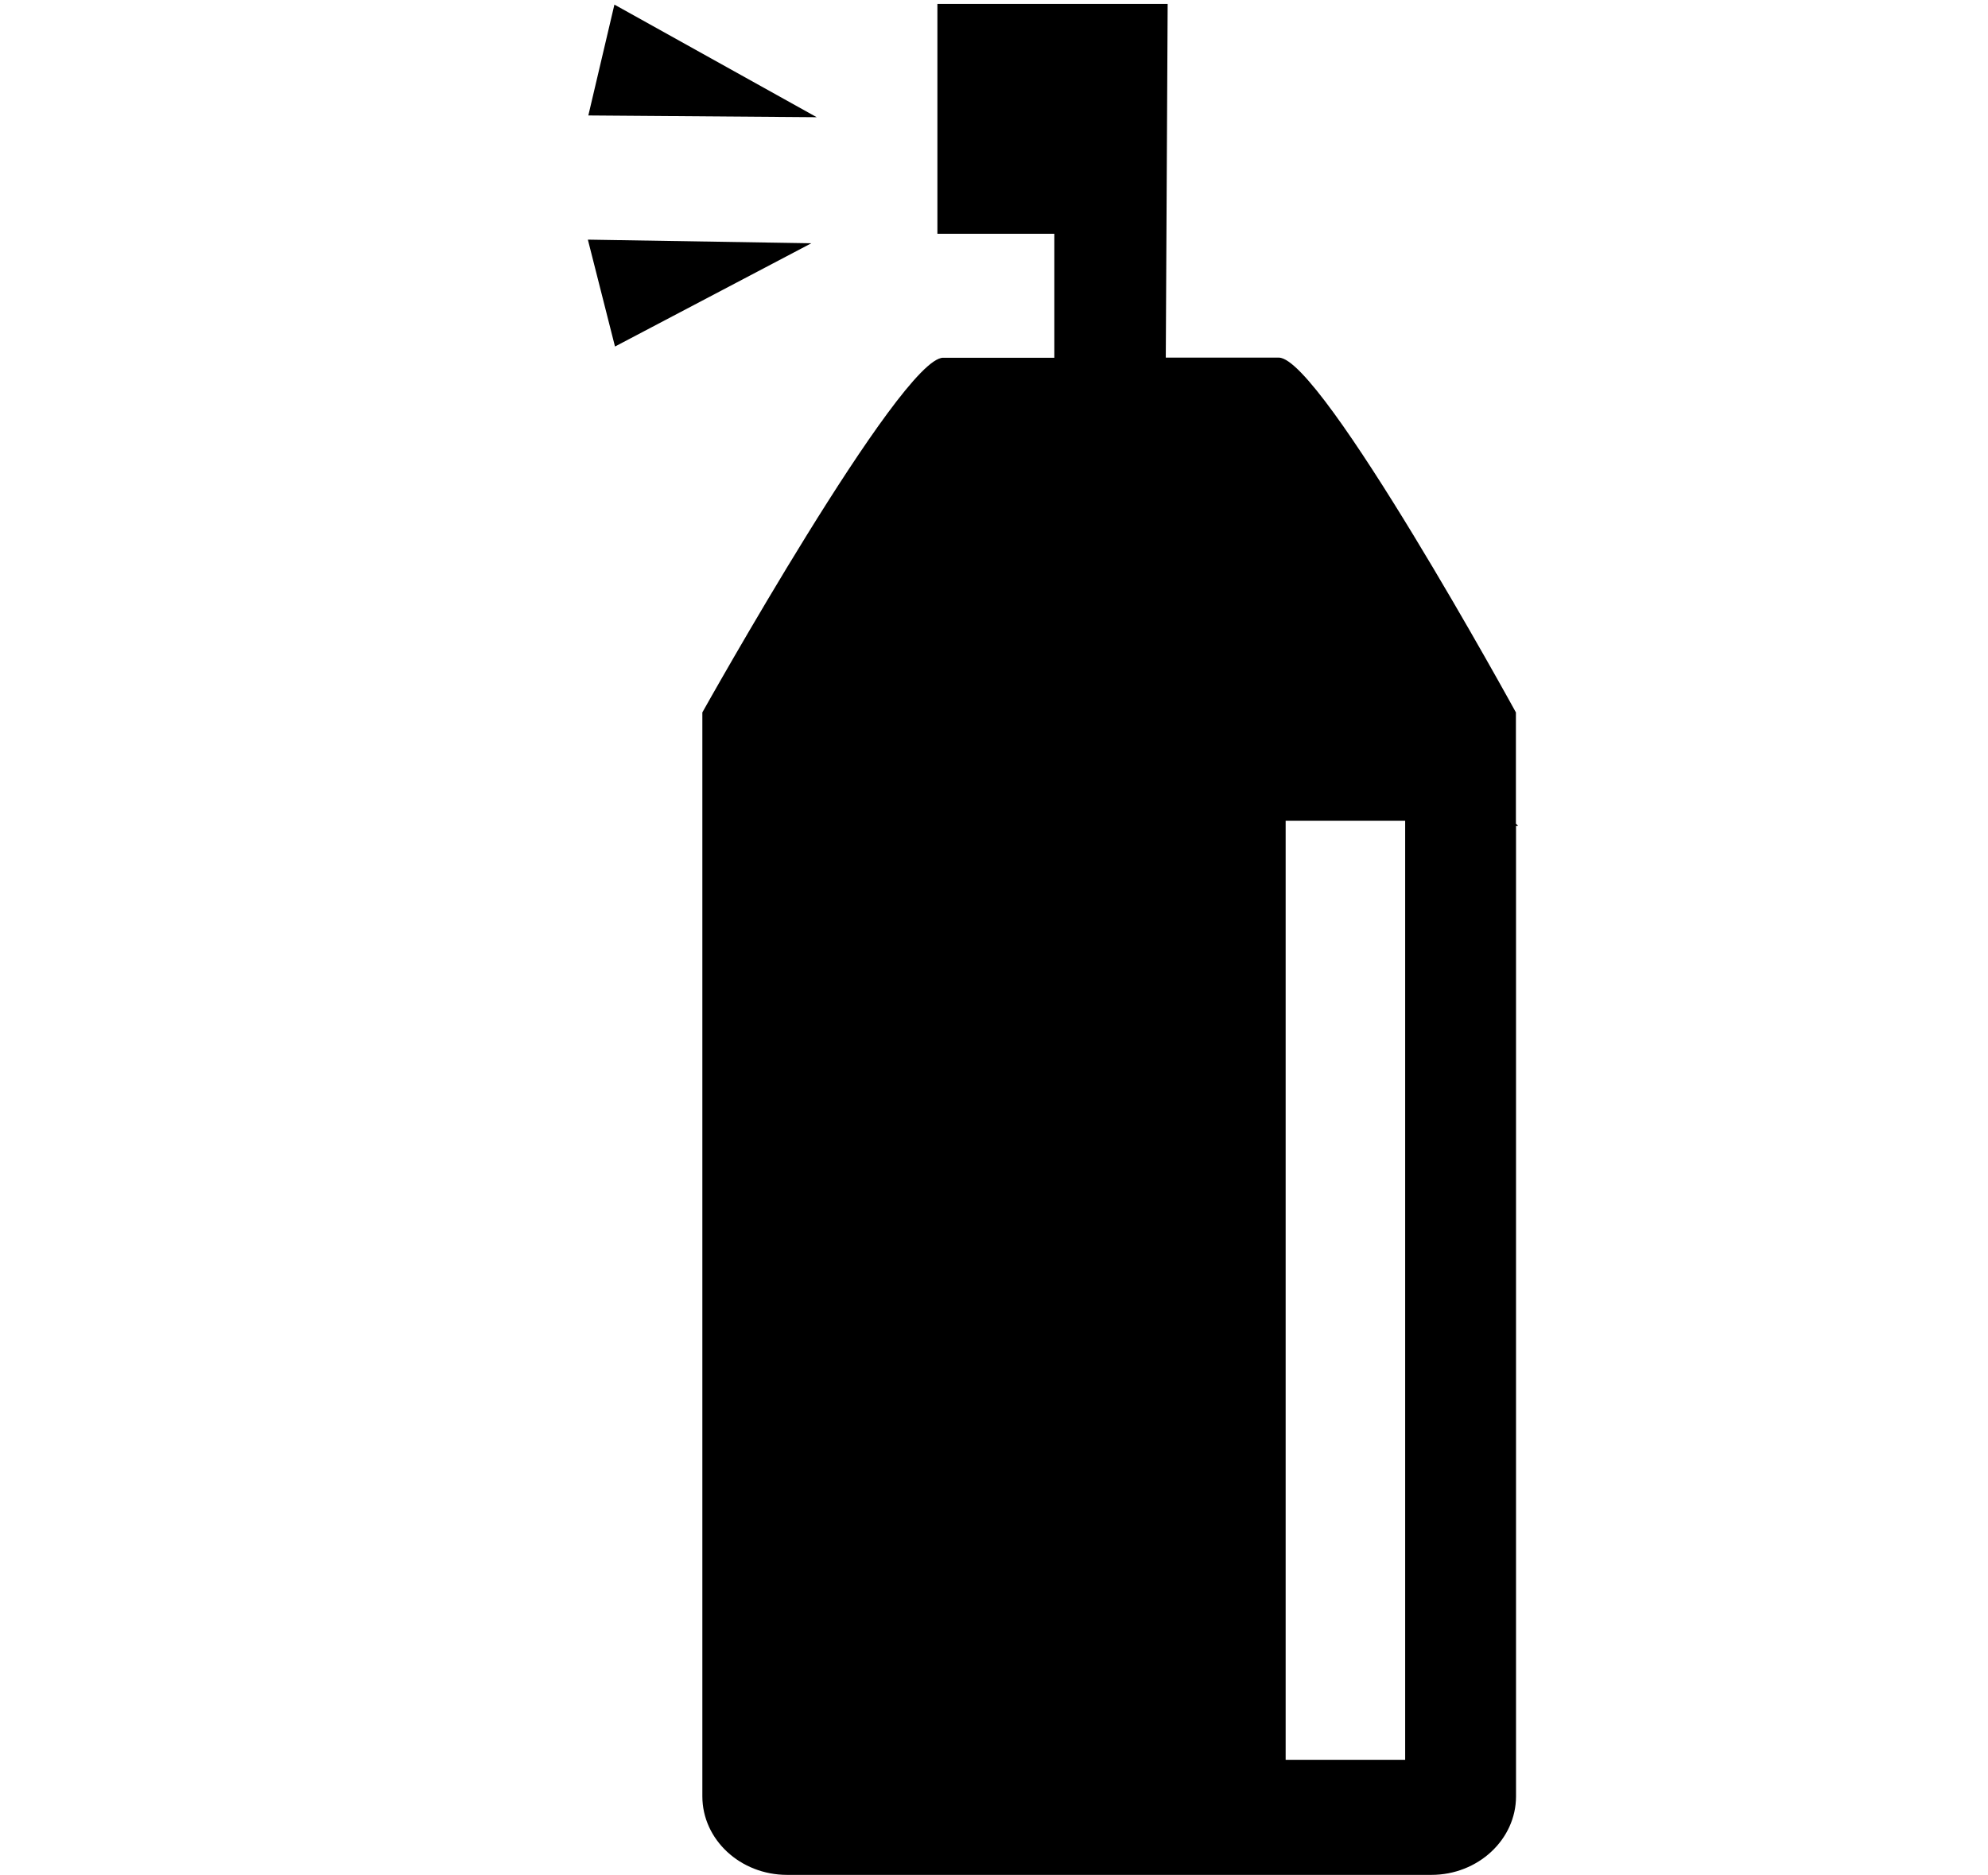<svg xmlns="http://www.w3.org/2000/svg" width="3em" height="2.83em" viewBox="0 0 17 16"><path fill="currentColor" fill-rule="evenodd" d="m5.254.021l-.223.948l1.953.015zm7.709 7.003v-.95S11.3 3.04 10.936 3.04h-.967L9.985.015H8.016v1.966h1v1.06h-.951c-.363 0-2.059 3.033-2.059 3.033v9.269c0 .37.324.672.725.672h5.509c.399 0 .724-.302.724-.672V7.045h.018l-.019-.02zm-.947 8.007h-1.022V7h1.022zm-6.989-13l.232.914l1.679-.883z"/></svg>